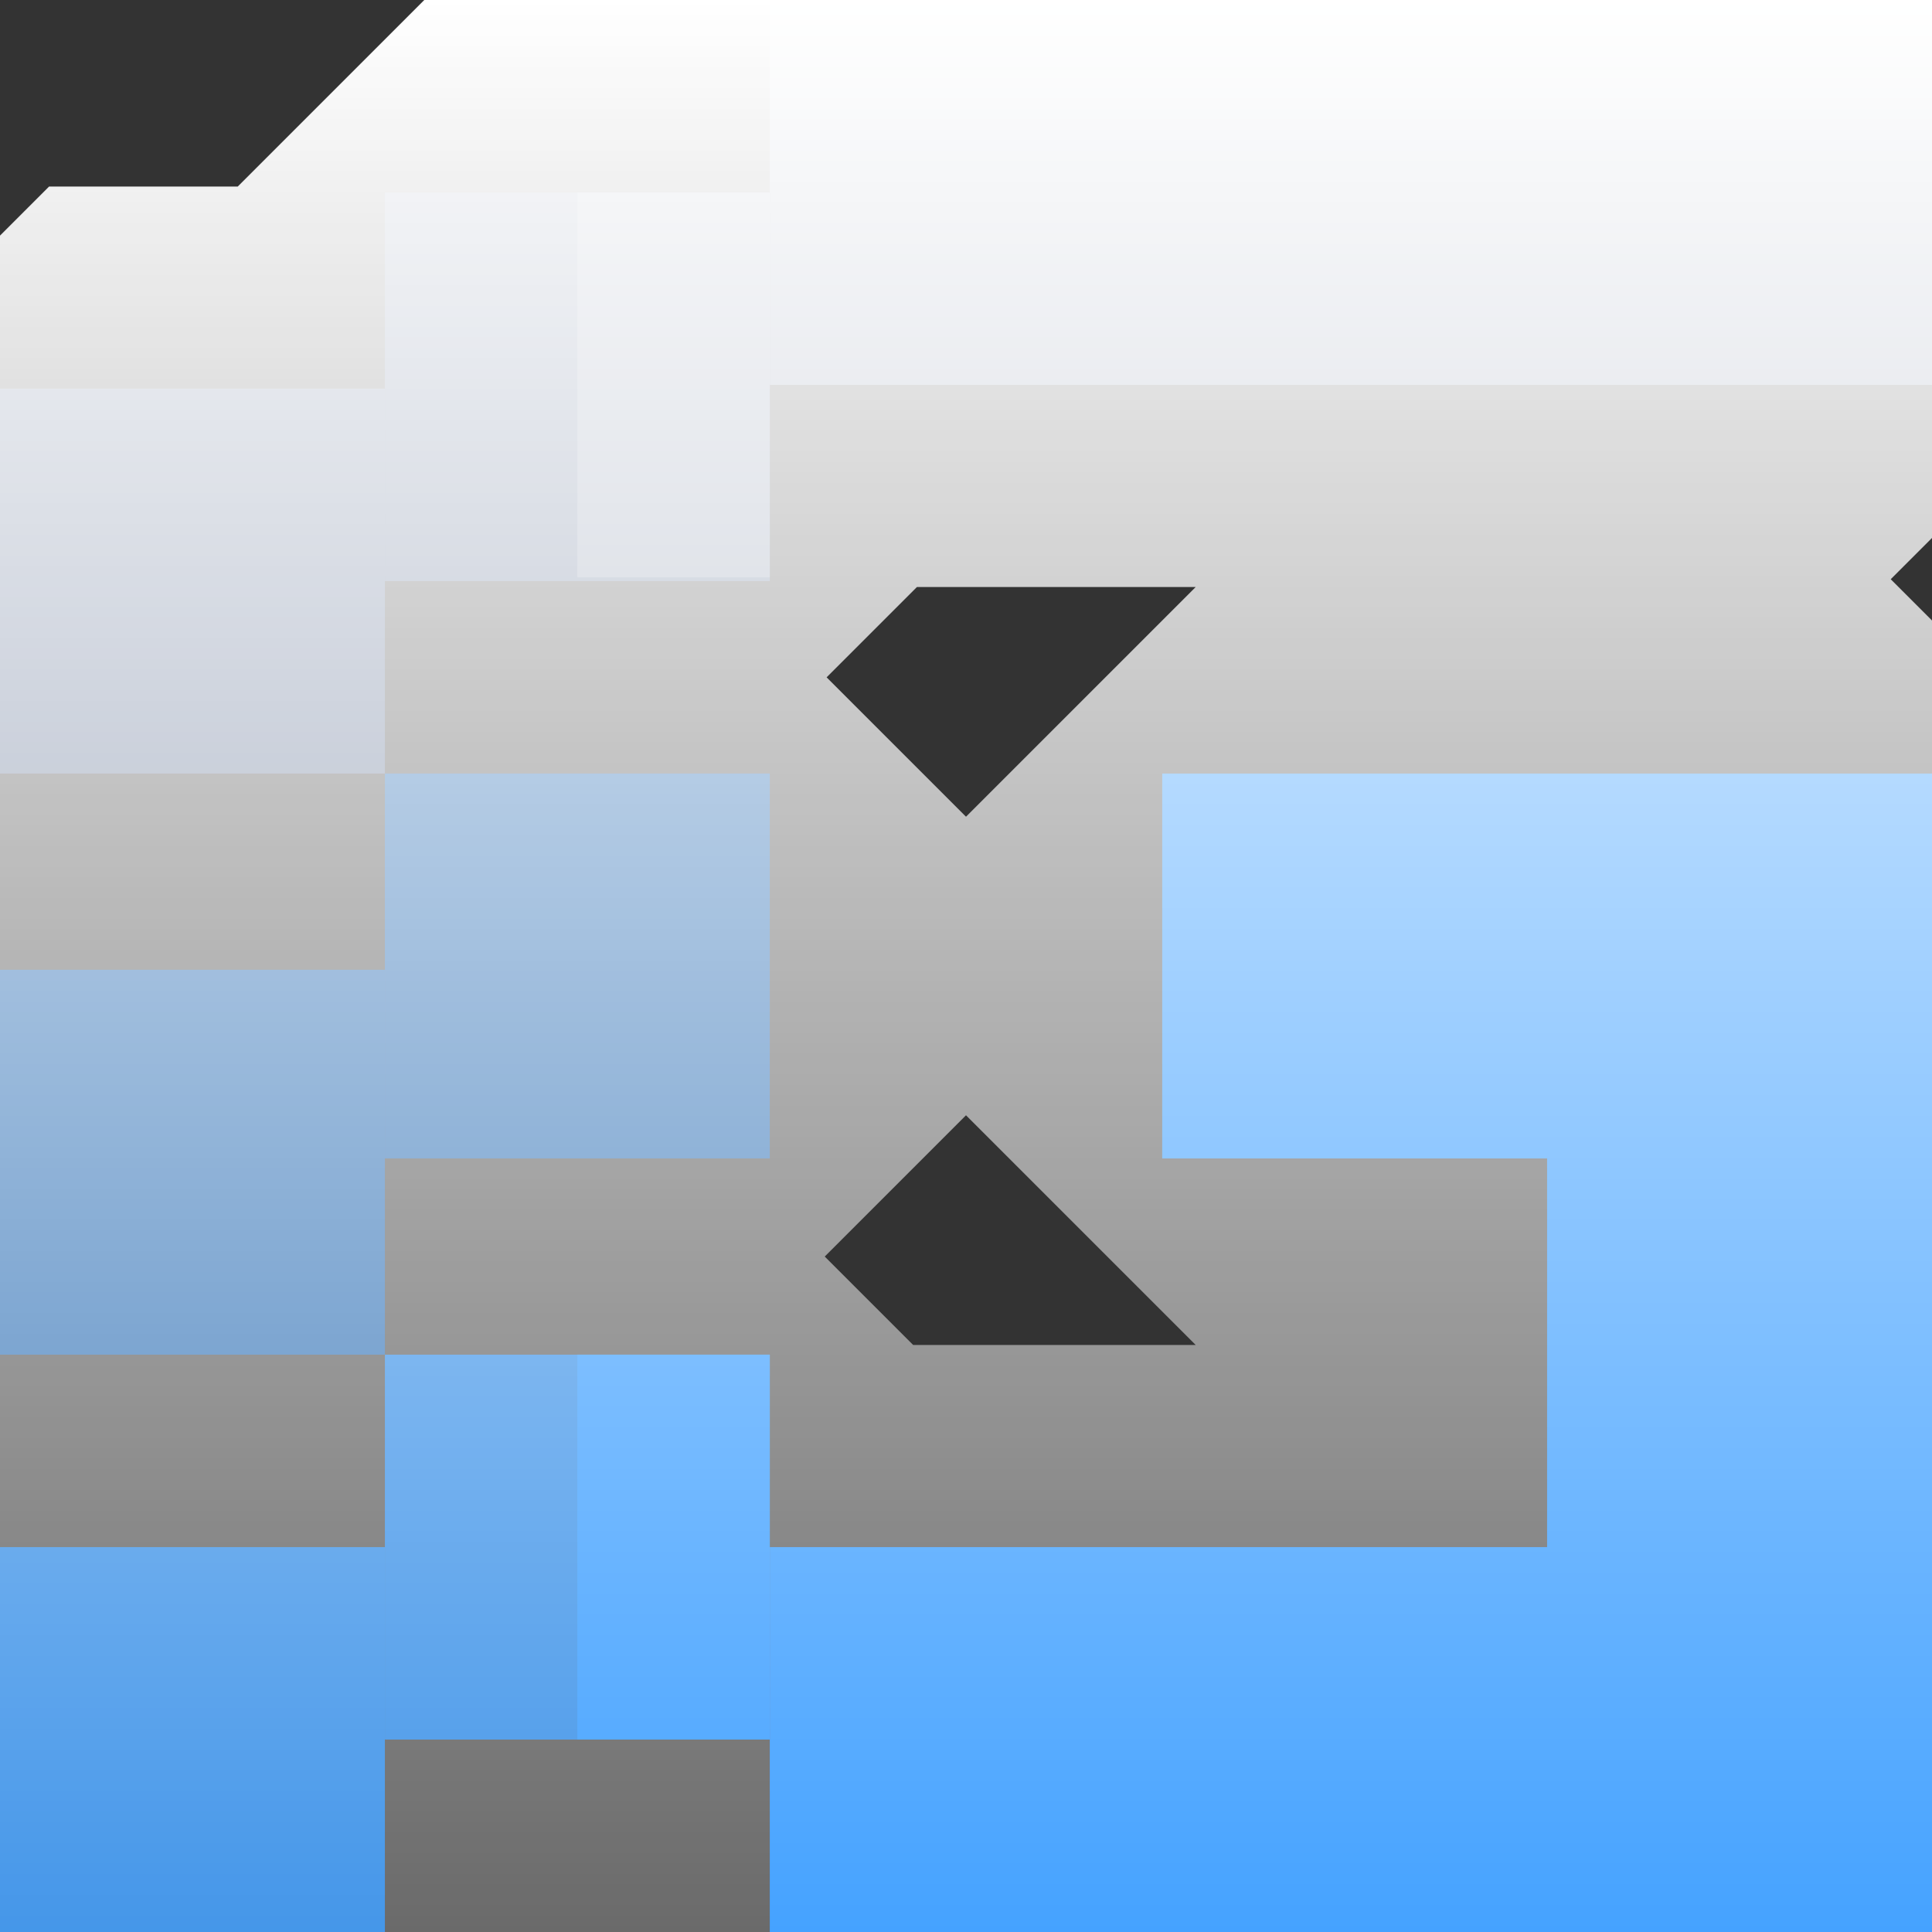 <svg xmlns="http://www.w3.org/2000/svg" width="100" height="100" fill="none" viewBox="0 0 100 100"><rect x="0" y="0" width="100" height="100" fill="#333333" stroke="none"/><g clip-path="url(#clip0)"><path fill="#0050A5" d="M19.922 50.195H0V70.117H19.922V50.195Z"/><path fill="#0070E1" d="M19.922 80.078H0V100H19.922V80.078Z"/><path fill="#0050A5" d="M39.844 40.039H19.922V59.961H39.844V40.039Z"/><path fill="#4B5F84" d="M19.922 20.117H0V40.039H19.922V20.117Z"/><path fill="#4B5F84" d="M39.844 9.961H19.922V30.078H39.844V9.961Z"/><path fill="#75839E" d="M100 0H39.844V19.922H100V0Z"/><path fill="#0070E1" d="M39.844 70.117H19.922V90.039H39.844V70.117Z"/><path fill="#0080FF" d="M39.844 70.117H29.883V90.039H39.844V70.117Z"/><path fill="#75839E" d="M39.844 9.961H29.883V29.883H39.844V9.961Z"/><path fill="#0080FF" fill-rule="evenodd" d="M80.078 40.039H60.156V59.961H80.078V80.078H39.844V100H100V80.273V80.078V40.039H80.078Z" clip-rule="evenodd"/><g style="mix-blend-mode:soft-light"><path style="mix-blend-mode:soft-light" stroke="url(#paint0_linear)" stroke-linejoin="bevel" stroke-width="26" d="M17.383 30.078V37.5H2.539V22.656H19.922L22.461 20.117V12.5H29.883H39.844L42.383 9.961V2.539H97.461V17.383H39.844L37.305 19.922V27.539H19.922L17.383 30.078ZM17.383 59.961V67.578H2.539V52.734H19.922L22.461 50.195V42.578H37.305V57.422H19.922L17.383 59.961ZM22.461 72.656H37.305V80.078L39.844 82.617H80.078L82.617 80.078V59.961L80.078 57.422H62.695V42.578H97.461V97.461H42.383V90.039L39.844 87.5H19.922L17.383 90.039V97.461H2.539V82.617H19.922L22.461 80.078V72.656Z"/></g></g><defs><linearGradient id="paint0_linear" x1="50" x2="50" y1="0" y2="137.012" gradientUnits="userSpaceOnUse"><stop stop-color="#fff"/><stop offset="1" stop-color="#fff" stop-opacity="0"/></linearGradient><clipPath id="clip0"><rect width="100" height="100" fill="#fff"/></clipPath></defs></svg>
